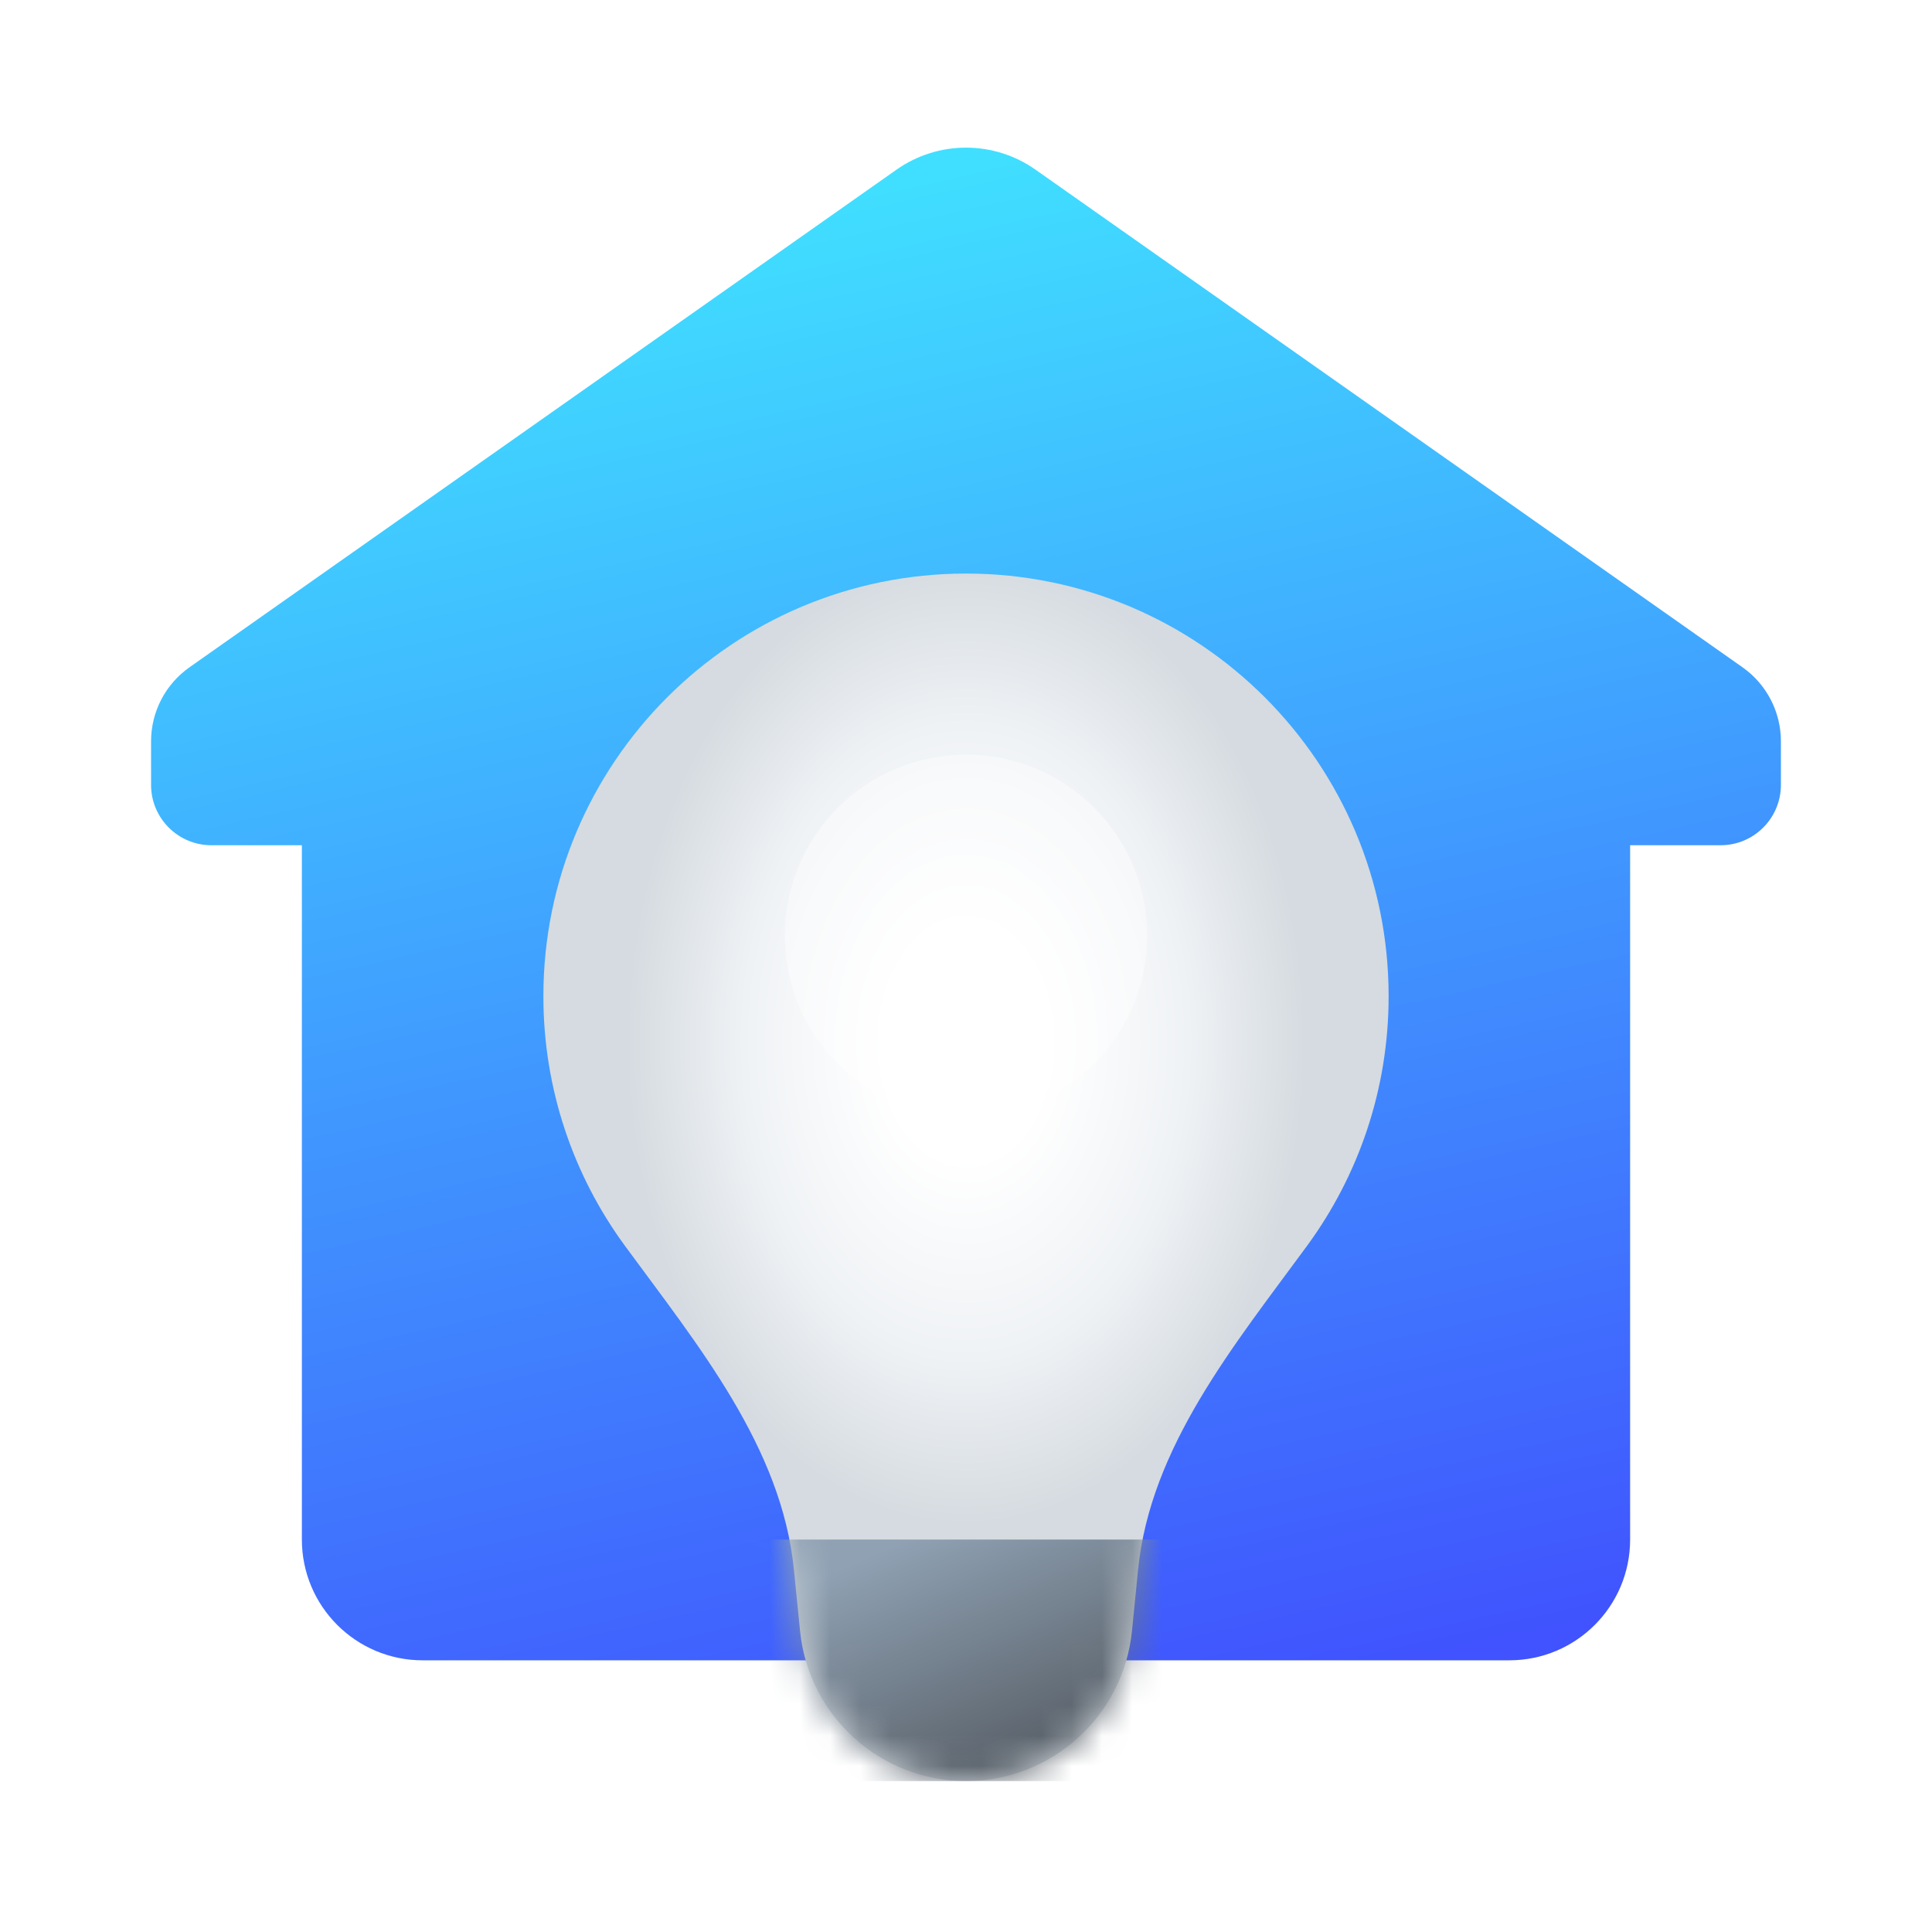 <svg width="64" height="64" viewBox="0 0 64 64" fill="none" xmlns="http://www.w3.org/2000/svg">
<path fill-rule="evenodd" clip-rule="evenodd" d="M34.302 5.62C32.921 4.648 31.079 4.648 29.698 5.62L6.278 22.104C5.479 22.666 5.004 23.581 5.004 24.557V26C5.004 27.104 5.9 28 7.004 28H10V51C10 53.209 11.791 55 14 55H50C52.209 55 54 53.209 54 51V28H56.995C58.1 28 58.995 27.104 58.995 26V24.557C58.995 23.581 58.52 22.666 57.722 22.104L34.302 5.62Z" fill="url(#paint0_linear_254_4657)"/>
<g filter="url(#filter0_i_254_4657)">
<path fill-rule="evenodd" clip-rule="evenodd" d="M37.7 51.999C38.106 47.935 40.882 44.564 43.297 41.271C44.996 38.954 46 36.094 46 33C46 25.268 39.732 19 32 19C24.268 19 18 25.268 18 33C18 36.094 19.004 38.954 20.703 41.271C23.118 44.564 25.894 47.935 26.3 51.999L26.503 54.025C26.785 56.849 29.162 59 32 59C34.838 59 37.215 56.849 37.498 54.025L37.7 51.999Z" fill="url(#paint1_radial_254_4657)"/>
</g>
<mask id="mask0_254_4657" style="mask-type:alpha" maskUnits="userSpaceOnUse" x="18" y="19" width="28" height="40">
<path fill-rule="evenodd" clip-rule="evenodd" d="M37.7 51.999C38.106 47.935 40.882 44.564 43.297 41.271C44.996 38.954 46 36.094 46 33C46 25.268 39.732 19 32 19C24.268 19 18 25.268 18 33C18 36.094 19.004 38.954 20.703 41.271C23.118 44.564 25.894 47.935 26.3 51.999L26.503 54.025C26.785 56.849 29.162 59 32 59C34.838 59 37.215 56.849 37.498 54.025L37.7 51.999Z" fill="white"/>
</mask>
<g mask="url(#mask0_254_4657)">
<rect x="23" y="51" width="18" height="8" fill="url(#paint2_linear_254_4657)"/>
</g>
<g filter="url(#filter1_f_254_4657)">
<circle cx="32" cy="31" r="6" fill="white" fill-opacity="0.4"/>
</g>
<defs>
<filter id="filter0_i_254_4657" x="18" y="19" width="28" height="40" filterUnits="userSpaceOnUse" color-interpolation-filters="sRGB">
<feFlood flood-opacity="0" result="BackgroundImageFix"/>
<feBlend mode="normal" in="SourceGraphic" in2="BackgroundImageFix" result="shape"/>
<feColorMatrix in="SourceAlpha" type="matrix" values="0 0 0 0 0 0 0 0 0 0 0 0 0 0 0 0 0 0 127 0" result="hardAlpha"/>
<feOffset/>
<feGaussianBlur stdDeviation="0.5"/>
<feComposite in2="hardAlpha" operator="arithmetic" k2="-1" k3="1"/>
<feColorMatrix type="matrix" values="0 0 0 0 1 0 0 0 0 1 0 0 0 0 1 0 0 0 0.05 0"/>
<feBlend mode="normal" in2="shape" result="effect1_innerShadow_254_4657"/>
</filter>
<filter id="filter1_f_254_4657" x="14" y="13" width="36" height="36" filterUnits="userSpaceOnUse" color-interpolation-filters="sRGB">
<feFlood flood-opacity="0" result="BackgroundImageFix"/>
<feBlend mode="normal" in="SourceGraphic" in2="BackgroundImageFix" result="shape"/>
<feGaussianBlur stdDeviation="6" result="effect1_foregroundBlur_254_4657"/>
</filter>
<linearGradient id="paint0_linear_254_4657" x1="25.31" y1="6.751" x2="36.779" y2="57.314" gradientUnits="userSpaceOnUse">
<stop stop-color="#40DFFF"/>
<stop offset="1" stop-color="#4053FE"/>
</linearGradient>
<radialGradient id="paint1_radial_254_4657" cx="0" cy="0" r="1" gradientUnits="userSpaceOnUse" gradientTransform="translate(32 34.5) rotate(90) scale(21 14.7)">
<stop stop-color="white"/>
<stop offset="0.187" stop-color="white"/>
<stop offset="0.501" stop-color="#EFF2F5"/>
<stop offset="0.763" stop-color="#D5DBE0"/>
</radialGradient>
<linearGradient id="paint2_linear_254_4657" x1="30" y1="51" x2="33.5" y2="59" gradientUnits="userSpaceOnUse">
<stop stop-color="#8FA1B3"/>
<stop offset="1" stop-color="#575E66"/>
</linearGradient>
</defs>
</svg>
